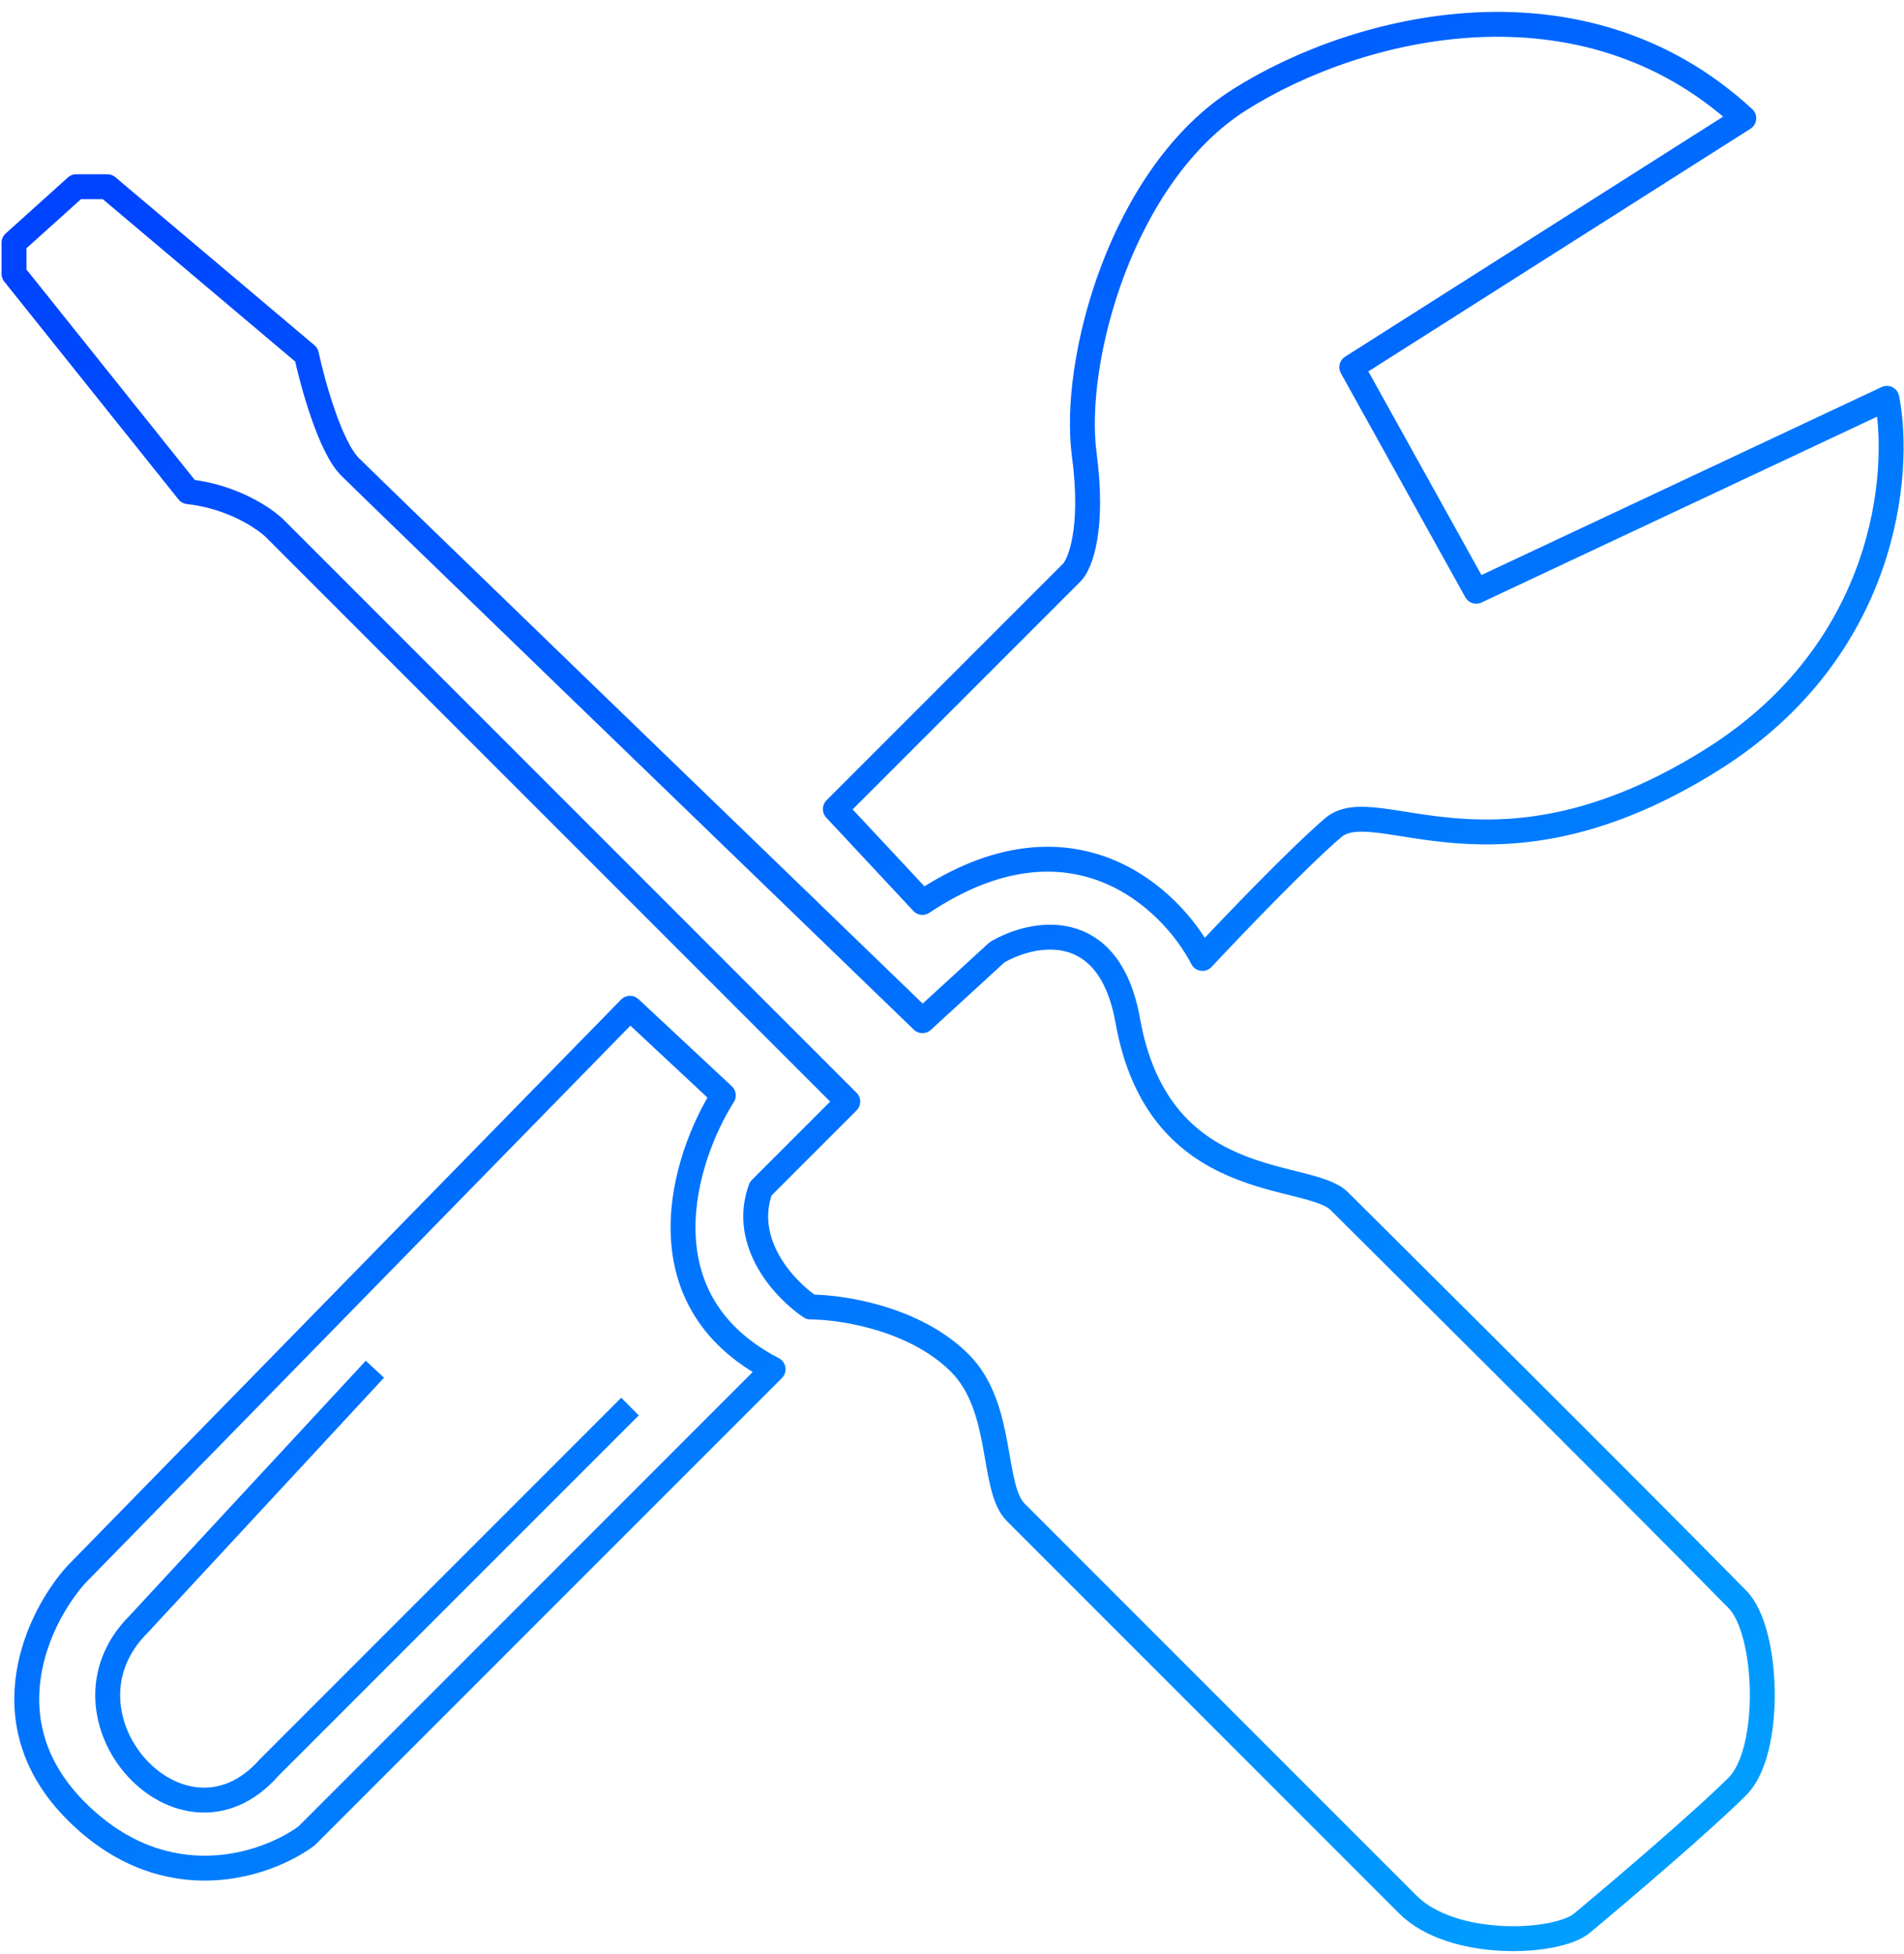 <svg width="153" height="157" viewBox="0 0 153 157" fill="none" xmlns="http://www.w3.org/2000/svg">
<path d="M30.125 110L11.125 130.5C3.73 137.895 14.625 149.959 21.625 142L50.625 113M62.125 110L24.625 147.5C21.458 149.833 13.325 152.7 6.125 145.5C-1.075 138.3 3.125 129.833 6.125 126.5L50.625 81L58.125 88C54.958 93 51.325 104.4 62.125 110ZM67.125 65L86.125 46C86.792 45.333 87.925 42.5 87.125 36.5C86.125 29 90.125 14 99.625 8C109.125 2 127.125 -2.5 140.125 9.5L108.625 29.5L118.625 47.5L151.625 32C152.792 38 151.625 52.2 137.625 61C120.125 72 110.625 63.5 107.125 66.5C104.325 68.9 98.958 74.5 96.625 77C94.125 72.167 86.125 64.5 74.125 72.5L67.125 65Z" stroke="url(#paint0_linear_110_597)" stroke-width="2" stroke-linejoin="round"/>
<path d="M81.625 121.5L113.125 153C116.725 156.6 125.125 156.167 127.125 154.5C130.125 152 136.825 146.3 139.625 143.5C142.425 140.7 142.125 131.045 139.625 128.5C130.458 119.167 109.625 98.5 107.625 96.5C105.125 94 93.125 96 90.625 82C89.122 73.582 82.958 74.833 80.125 76.5L74.125 82C59.458 67.833 29.725 39.1 28.125 37.5C26.525 35.9 25.125 30.833 24.625 28.5L8.625 15H6.125L1.125 19.5V22L15.125 39.5C18.725 39.9 21.292 41.667 22.125 42.5L68.125 88.5L61.125 95.5C59.525 99.9 63.125 103.667 65.125 105C67.625 105 73.525 105.9 77.125 109.5C80.725 113.1 79.625 119.5 81.625 121.5Z" stroke="url(#paint1_linear_110_597)" stroke-width="2" stroke-linejoin="round"/>
<defs>
<linearGradient id="paint0_linear_110_597" x1="20.278" y1="-3.834" x2="144.584" y2="157.726" gradientUnits="userSpaceOnUse">
<stop stop-color="#0044FF"/>
<stop offset="1" stop-color="#00A3FF"/>
</linearGradient>
<linearGradient id="paint1_linear_110_597" x1="18.125" y1="9.5" x2="136.625" y2="161.5" gradientUnits="userSpaceOnUse">
<stop stop-color="#0044FF"/>
<stop offset="1" stop-color="#00A3FF"/>
</linearGradient>
</defs>
</svg>
